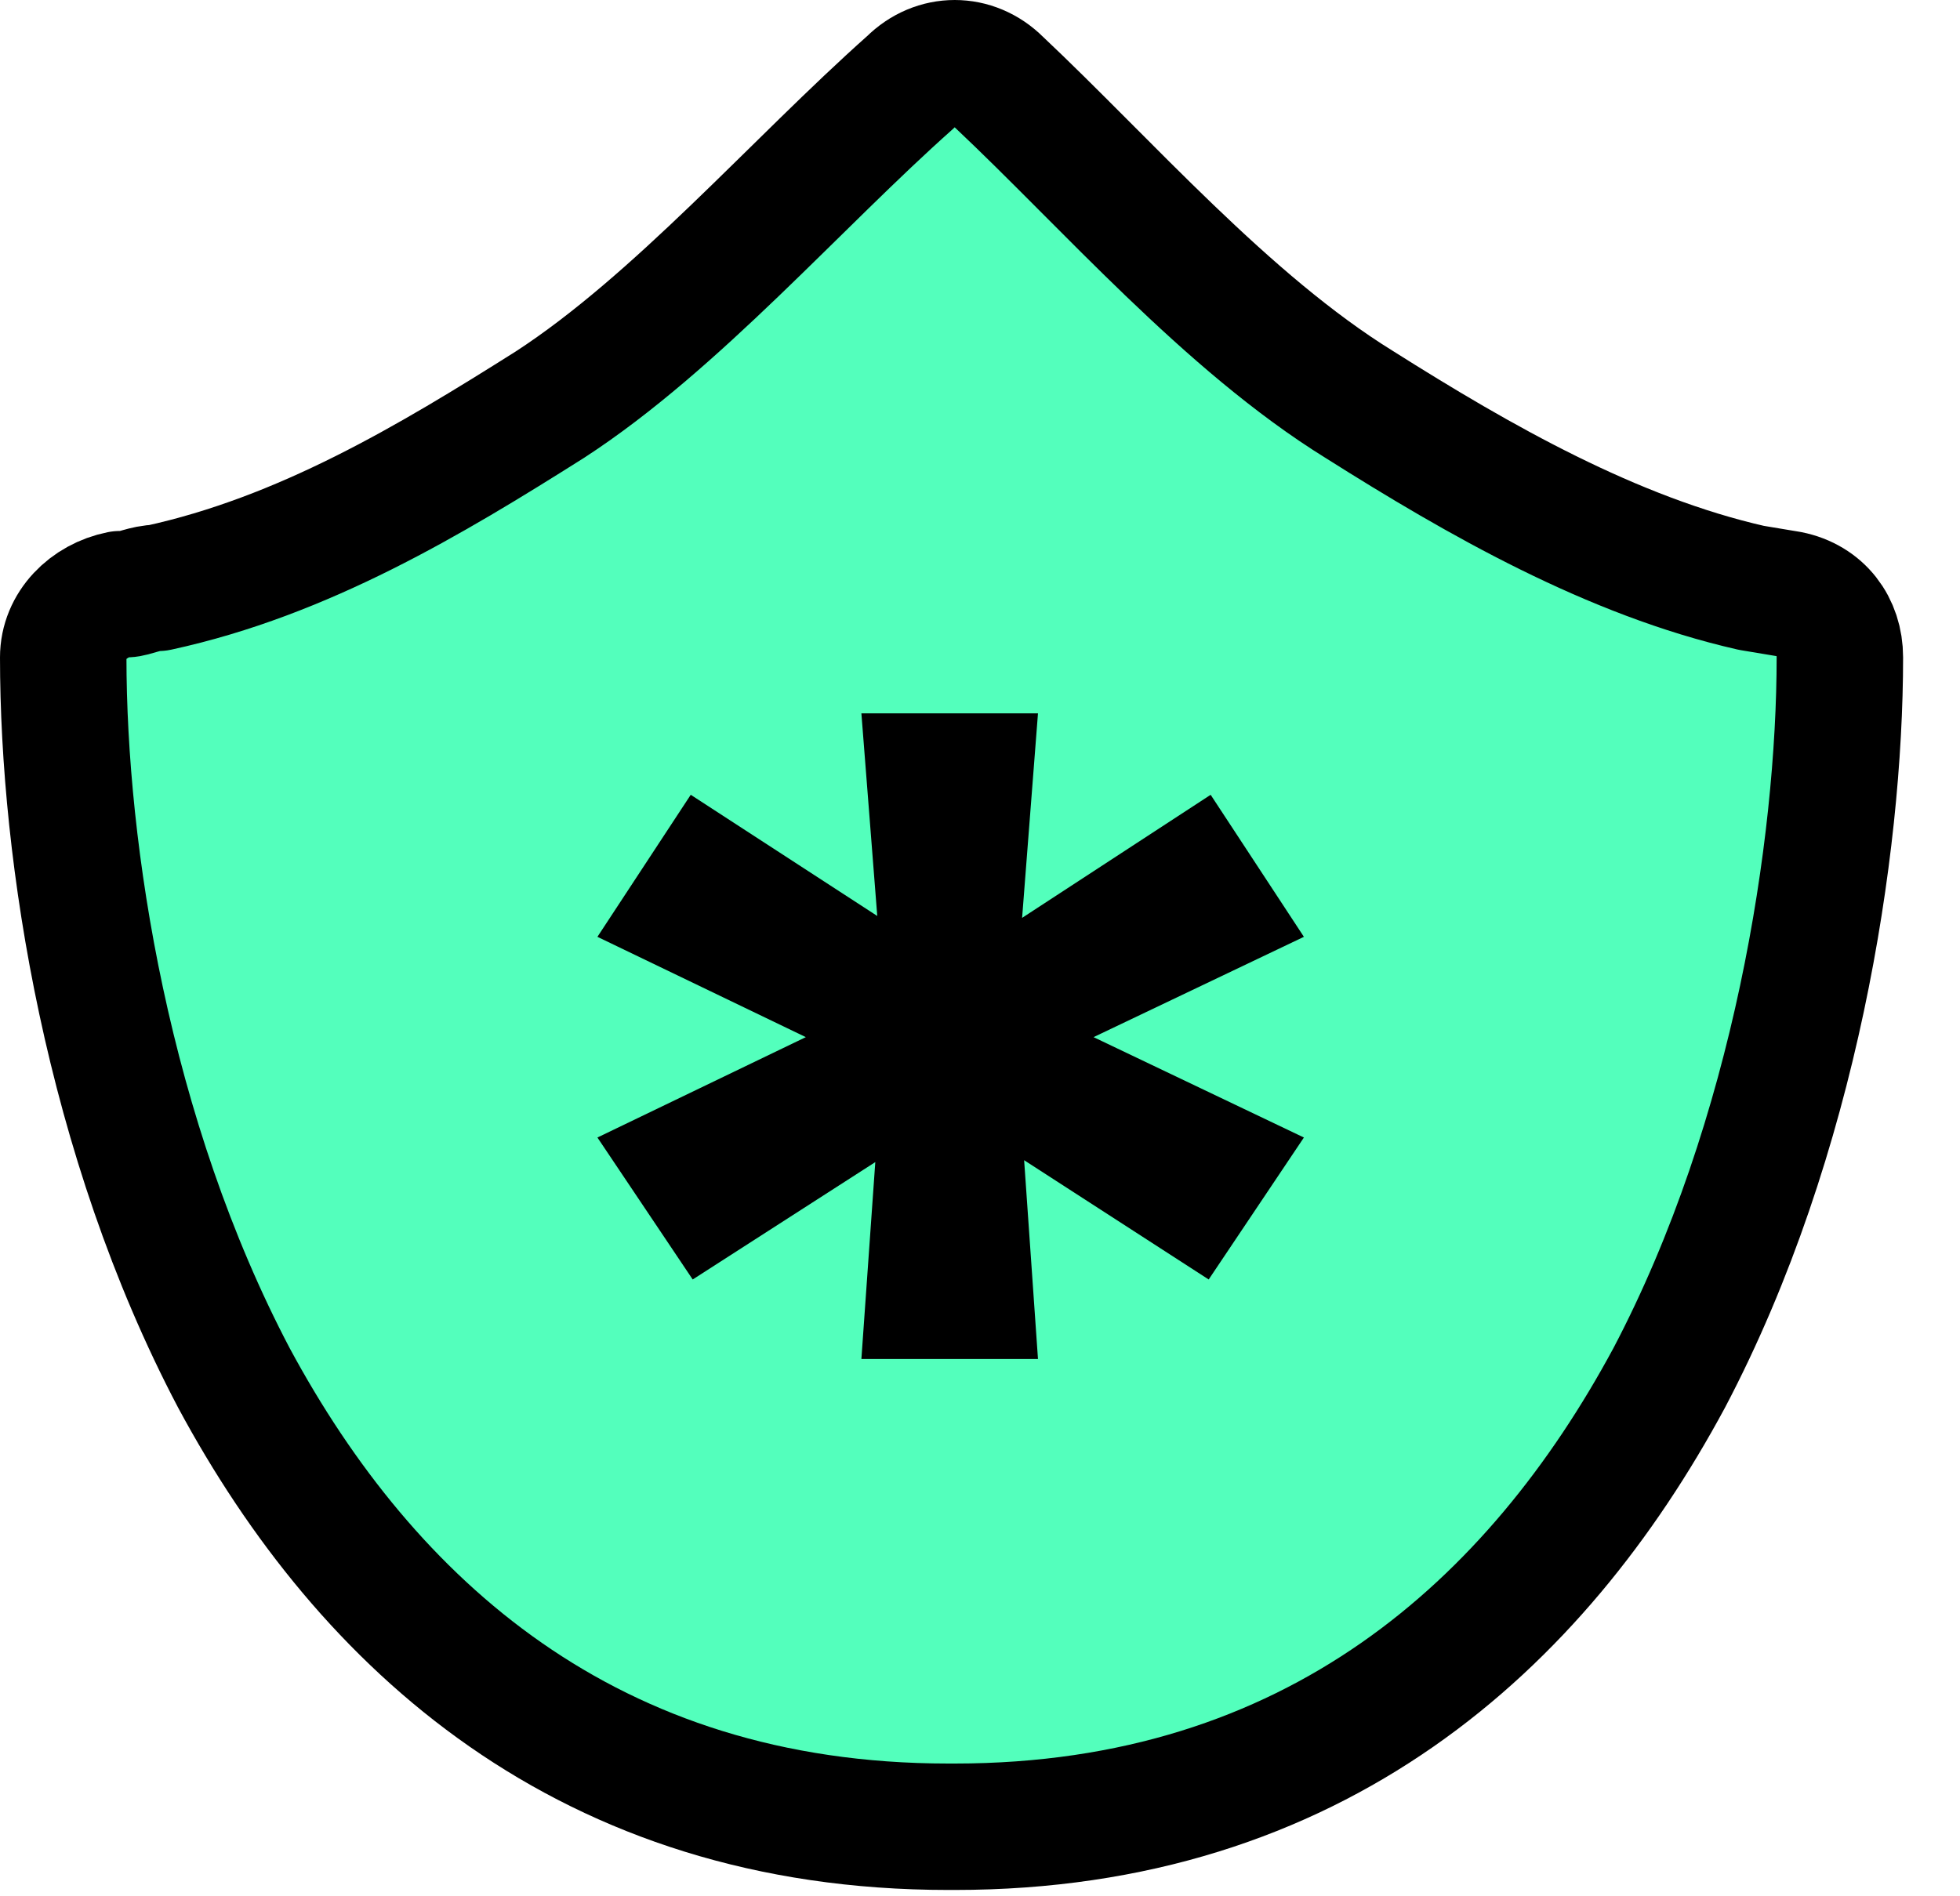 <svg width="31" height="30" viewBox="0 0 31 30" fill="none" xmlns="http://www.w3.org/2000/svg">
<path d="M26.4 21.8C28.4 18 29.1 13.4 29.1 10.4C29.1 9.9 28.8 9.5 28.3 9.4L27.7 9.3C25.5 8.8 23.4 7.6 21.5 6.4C19.4 5.1 17.5 2.9 15.8 1.3C15.4 0.9 14.8 0.9 14.4 1.3C12.6 2.9 10.7 5.1 8.7 6.4C6.8 7.6 4.8 8.8 2.5 9.3C2.3 9.3 2.1 9.4 2 9.4H1.9C1.4 9.5 1 9.9 1 10.4C1 13.5 1.7 18 3.7 21.8C5.8 25.7 9.3 28.9 15 28.9H15.1C20.8 28.9 24.3 25.7 26.4 21.8Z" fill="#53FFBC" stroke="black" stroke-width="2" stroke-linejoin="round"/>
<path d="M20.623 14.821L17.296 16.408L20.623 17.996L19.117 20.242L16.198 18.355L16.417 21.5H13.624L13.844 18.385L10.956 20.242L9.449 17.996L12.745 16.408L9.449 14.821L10.925 12.574L13.875 14.491L13.624 11.286H16.417L16.166 14.521L19.148 12.574L20.623 14.821Z" fill="black"/>
</svg>
